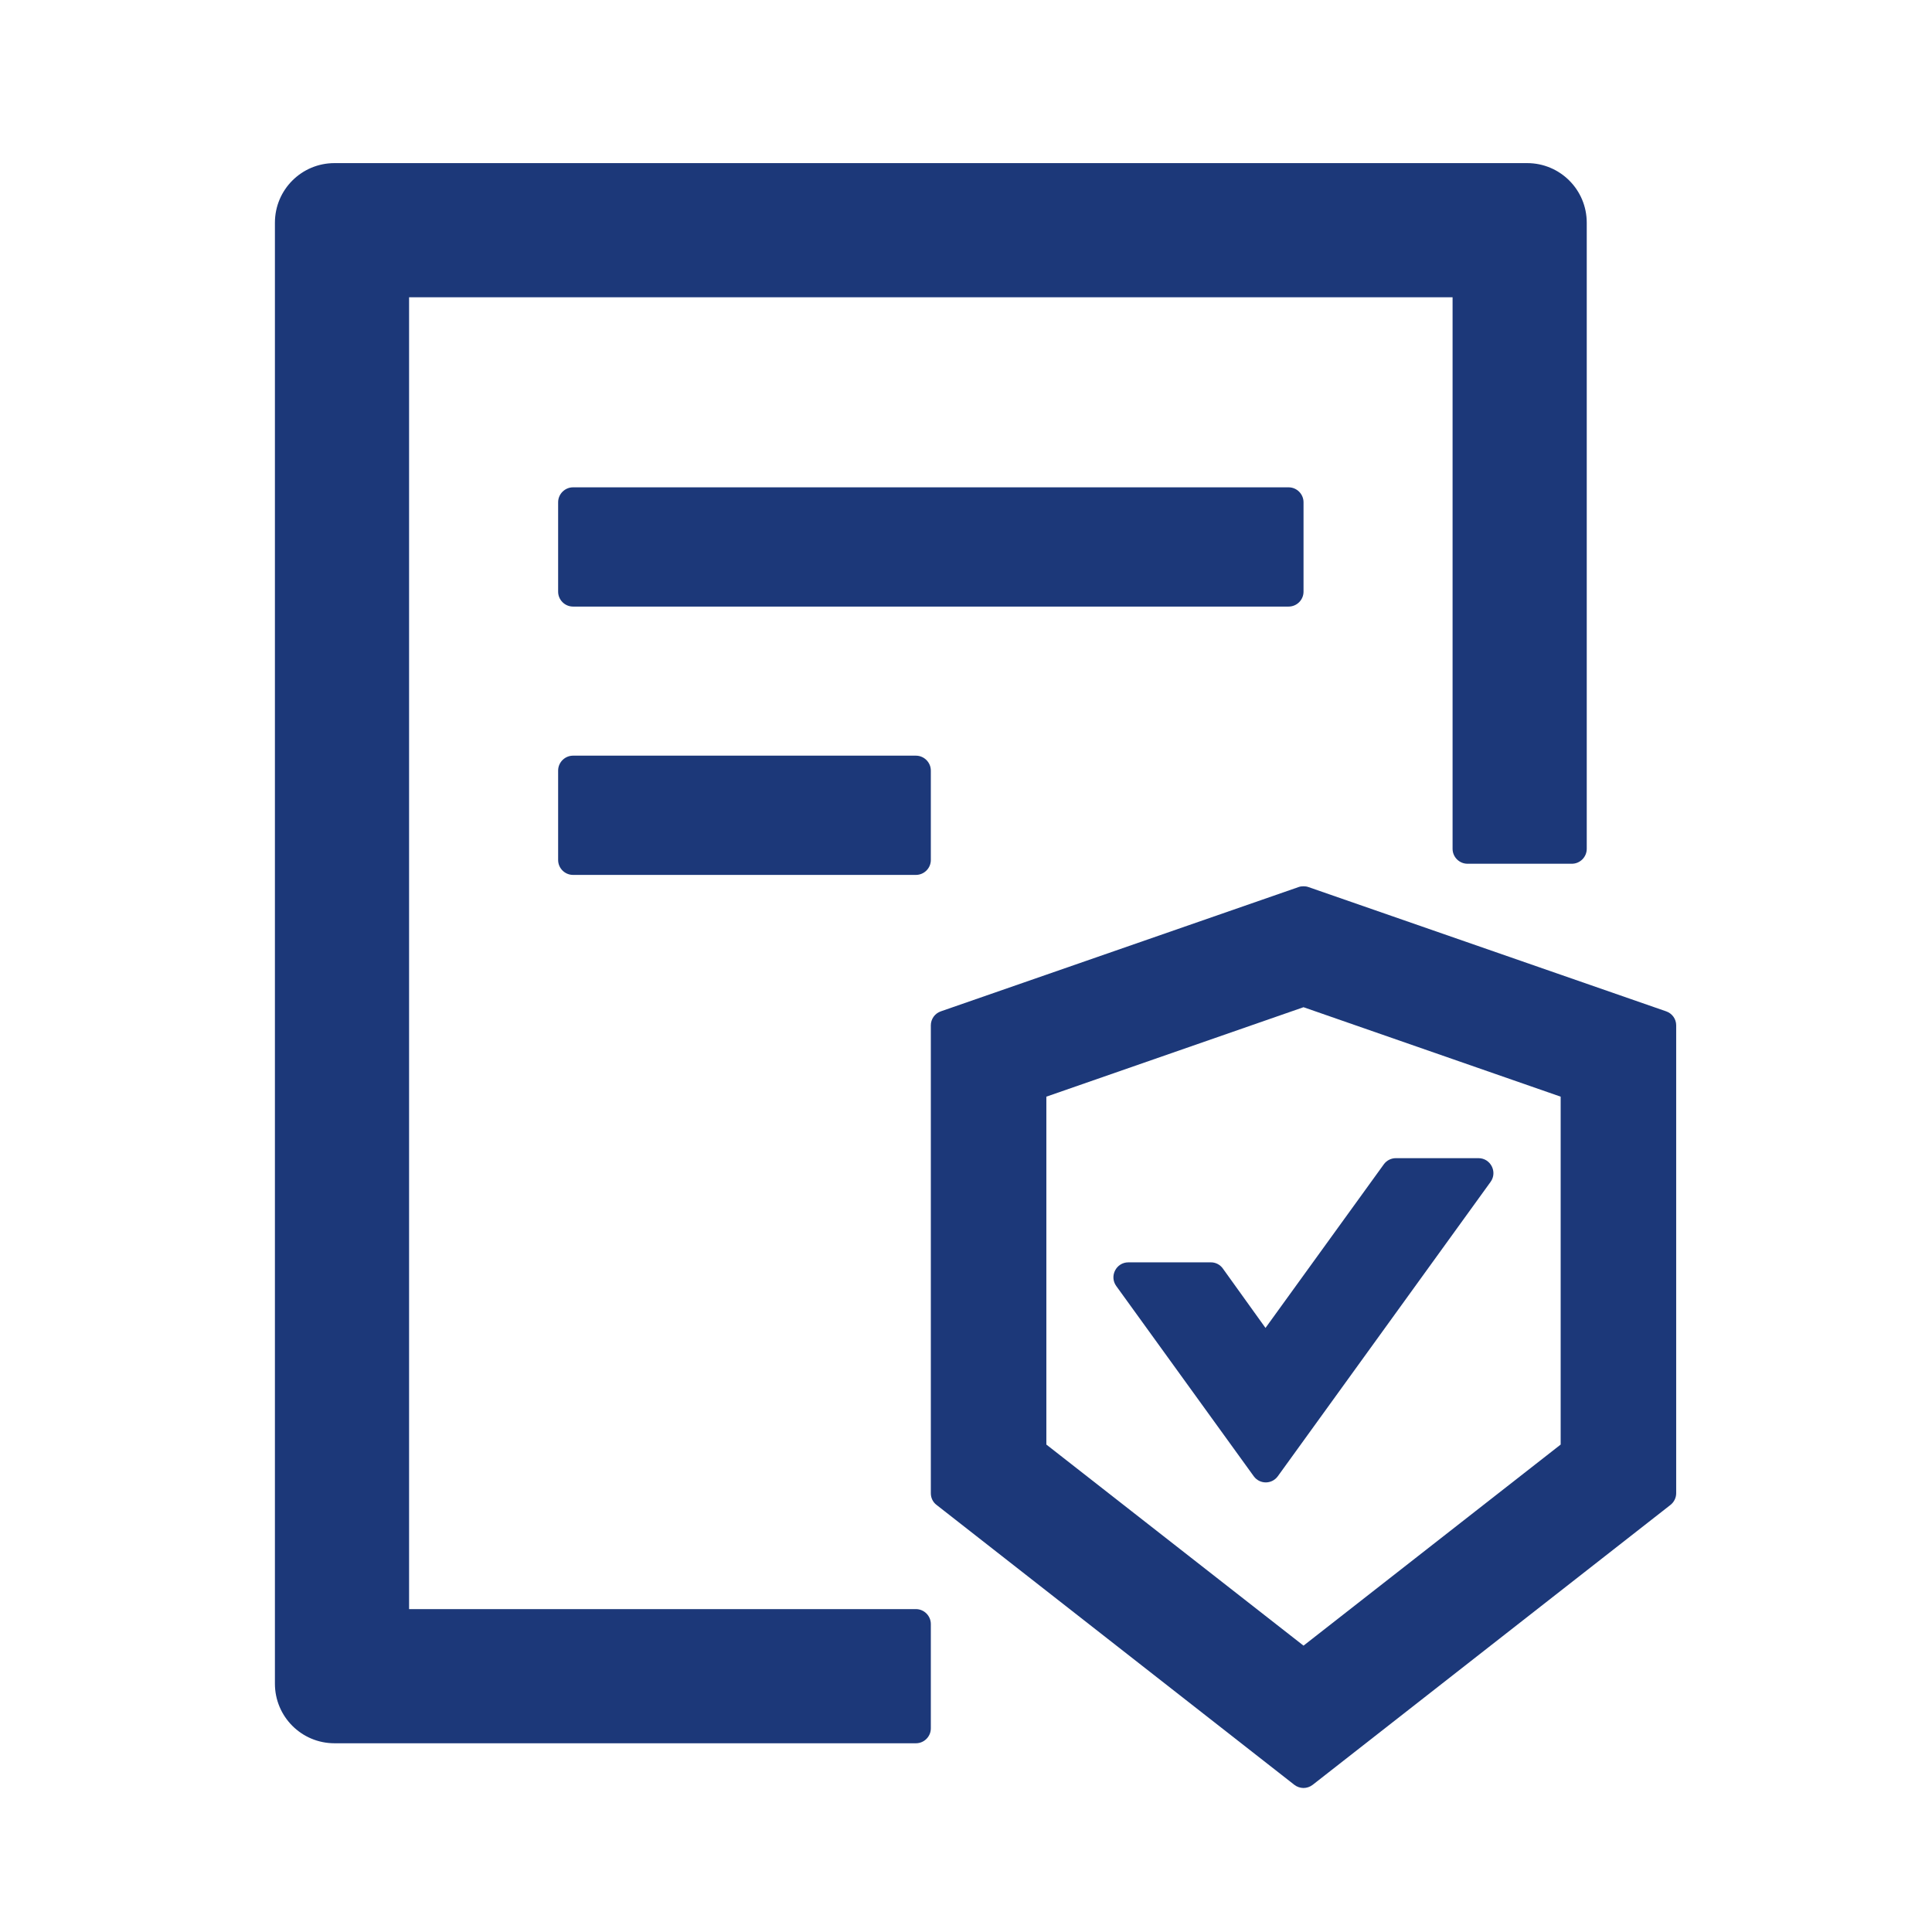 <svg width="54" height="54" viewBox="0 0 54 54" fill="none" xmlns="http://www.w3.org/2000/svg">
<path fill-rule="evenodd" clip-rule="evenodd" d="M46.569 28.267L36.569 24.793C36.522 24.777 36.48 24.772 36.434 24.772C36.387 24.772 36.34 24.777 36.298 24.793L26.298 28.267C26.216 28.295 26.145 28.347 26.095 28.417C26.045 28.487 26.017 28.571 26.017 28.658V41.736C26.017 41.866 26.074 41.986 26.178 42.064L36.178 49.887C36.251 49.944 36.345 49.975 36.434 49.975C36.522 49.975 36.616 49.944 36.689 49.887L46.689 42.064C46.788 41.986 46.85 41.866 46.85 41.736V28.658C46.85 28.48 46.736 28.324 46.569 28.267ZM36.434 45.996L43.621 40.376V30.652L36.434 28.152L29.246 30.652V40.376L36.434 45.996Z" fill="#1C3879"/>
<path fill-rule="evenodd" clip-rule="evenodd" d="M36.434 16.538V14.038C36.434 13.809 36.246 13.621 36.017 13.621H16.017C15.788 13.621 15.6 13.809 15.6 14.038V16.538C15.6 16.767 15.788 16.954 16.017 16.954H36.017C36.246 16.954 36.434 16.767 36.434 16.538ZM16.017 21.121C15.788 21.121 15.6 21.309 15.6 21.538V24.038C15.6 24.267 15.788 24.454 16.017 24.454H25.6C25.829 24.454 26.017 24.267 26.017 24.038V21.538C26.017 21.309 25.829 21.121 25.6 21.121H16.017ZM25.6 44.975H11.434V8.309H40.6V23.725C40.6 23.954 40.788 24.142 41.017 24.142H43.934C44.163 24.142 44.35 23.954 44.35 23.725V6.225C44.35 5.303 43.605 4.559 42.684 4.559H9.35C8.428 4.559 7.684 5.303 7.684 6.225V47.059C7.684 47.98 8.428 48.725 9.35 48.725H25.6C25.829 48.725 26.017 48.538 26.017 48.309V45.392C26.017 45.163 25.829 44.975 25.6 44.975Z" fill="#1C3879"/>
<path d="M34.178 35.454C34.14 35.401 34.089 35.357 34.03 35.327C33.971 35.297 33.906 35.282 33.84 35.283H31.538C31.199 35.283 31.001 35.668 31.199 35.944L35.043 41.262C35.21 41.491 35.548 41.491 35.715 41.262L41.663 33.033C41.861 32.757 41.663 32.371 41.324 32.371H39.017C38.882 32.371 38.757 32.434 38.678 32.543L35.371 37.116L34.178 35.454Z" fill="#1C3879"/>
</svg>
